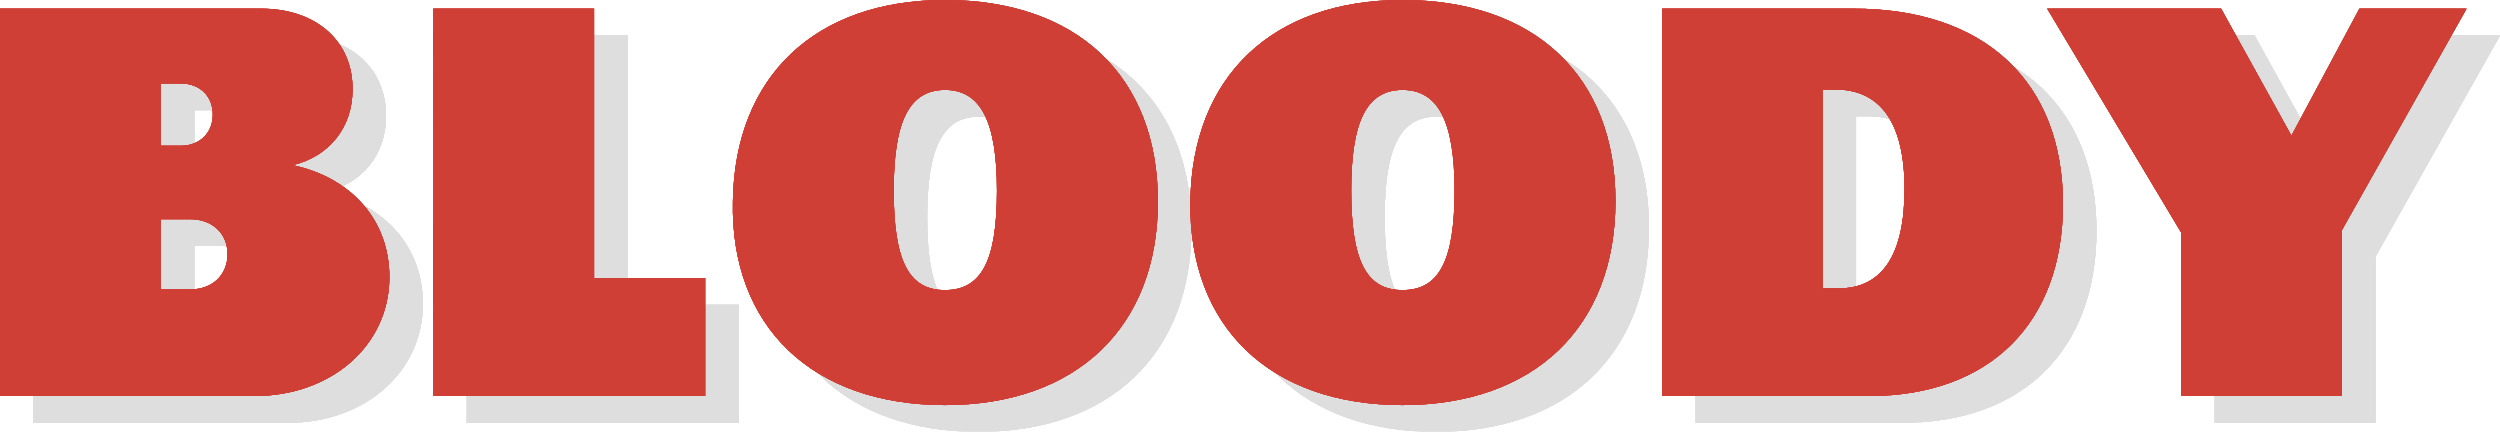 <svg id="Слой_1" data-name="Слой 1" xmlns="http://www.w3.org/2000/svg" viewBox="0 0 730.99 126.27">
  <defs>
    <style>
      .cls-1 {
        opacity: 0.13;
      }

      .cls-2 {
        fill: #d03f36;
      }
    </style>
  </defs>
  <title>bloody-bot</title>
  <g class="cls-1">
    <path d="M647.56,124h47V75.46L731,10.74H699.68L679.77,47.9,659.23,10.74H608.38l39.18,65.48ZM542.7,92.65V34.38h3.68c13.32,0,20.29,9.86,20.29,29.07S560.2,92.52,547.4,92.52h-4.7Zm-47,31.35h60.61C591.52,124,613,102.64,613,67.88c0-35.9-23.08-57.27-61.5-57.14H495.79V124ZM404.88,63.83c0-20.23,4.56-29.33,15-29.33S435.06,43.73,435.06,64c0,20.6-4.57,29.07-15.22,29.07S404.88,84.43,404.88,63.83Zm15,62.82c38.42,0,62.26-22.75,62.26-59.53.12-36.54-23.46-58.91-62.26-58.91-38,0-61.49,22.37-62,58.91S381,126.65,419.84,126.65ZM271.11,63.83c0-20.23,4.56-29.33,15-29.33S301.29,43.73,301.29,64c0,20.6-4.57,29.07-15.22,29.07S271.11,84.43,271.11,63.83Zm15,62.82c38.42,0,62.26-22.75,62.26-59.53,0-36.54-23.59-58.91-62.26-58.91-37.91,0-61.49,22.37-62,58.91C223.31,103.65,247.27,126.65,286.07,126.65ZM136.46,124H216V89.49H183.5V10.74h-47ZM56.83,50.81V32.61h5.83c5.58,0,9.38,3.66,9.38,9.1s-3.93,9.1-9.38,9.1Zm0,41.84V72.3h8.62c6.47,0,10.9,4.17,10.9,10.24s-4.43,10.24-10.9,10.24H56.83ZM9.79,124H84.22c22.57,0,39.43-14.92,39.43-34.76,0-16.69-11.16-29.08-28.28-32.74,10.53-2.53,17.5-10.87,17.5-22.12.13-13.91-10.4-23.64-26.75-23.64H9.79Z" transform="translate(0 -0.38)"/>
    <path d="M647.56,124h47V75.46L731,10.74H699.68L679.77,47.9,659.23,10.74H608.38l39.18,65.48ZM542.7,92.65V34.38h3.68c13.32,0,20.29,9.86,20.29,29.07S560.2,92.52,547.4,92.52h-4.7Zm-47,31.35h60.61C591.52,124,613,102.64,613,67.88c0-35.9-23.08-57.27-61.5-57.14H495.79V124ZM404.88,63.83c0-20.23,4.56-29.33,15-29.33S435.06,43.73,435.06,64c0,20.6-4.57,29.07-15.22,29.07S404.88,84.43,404.88,63.83Zm15,62.82c38.42,0,62.26-22.75,62.26-59.53.12-36.54-23.46-58.91-62.26-58.91-38,0-61.49,22.37-62,58.91S381,126.65,419.84,126.65ZM271.11,63.83c0-20.23,4.56-29.33,15-29.33S301.29,43.73,301.29,64c0,20.6-4.57,29.07-15.22,29.07S271.11,84.43,271.11,63.83Zm15,62.82c38.42,0,62.26-22.75,62.26-59.53,0-36.54-23.59-58.91-62.26-58.91-37.91,0-61.49,22.37-62,58.91C223.31,103.65,247.27,126.65,286.07,126.65ZM136.46,124H216V89.49H183.5V10.74h-47ZM56.83,50.81V32.61h5.83c5.58,0,9.38,3.66,9.38,9.1s-3.93,9.1-9.38,9.1Zm0,41.84V72.3h8.62c6.47,0,10.9,4.17,10.9,10.24s-4.43,10.24-10.9,10.24H56.83ZM9.79,124H84.22c22.57,0,39.43-14.92,39.43-34.76,0-16.69-11.16-29.08-28.28-32.74,10.53-2.53,17.5-10.87,17.5-22.12.13-13.91-10.4-23.64-26.75-23.64H9.79Z" transform="translate(0 -0.38)"/>
    <path d="M647.56,124h47V75.46L731,10.74H699.68L679.77,47.9,659.23,10.74H608.38l39.18,65.48ZM542.7,92.65V34.38h3.68c13.32,0,20.29,9.86,20.29,29.07S560.2,92.52,547.4,92.52h-4.7Zm-47,31.35h60.61C591.52,124,613,102.64,613,67.88c0-35.9-23.08-57.27-61.5-57.14H495.79V124ZM404.88,63.83c0-20.23,4.56-29.33,15-29.33S435.06,43.73,435.06,64c0,20.6-4.57,29.07-15.22,29.07S404.88,84.43,404.88,63.83Zm15,62.82c38.42,0,62.26-22.75,62.26-59.53.12-36.54-23.46-58.91-62.26-58.91-38,0-61.49,22.37-62,58.91S381,126.65,419.84,126.65ZM271.11,63.83c0-20.23,4.56-29.33,15-29.33S301.29,43.73,301.29,64c0,20.6-4.57,29.07-15.22,29.07S271.11,84.43,271.11,63.83Zm15,62.82c38.42,0,62.26-22.75,62.26-59.53,0-36.54-23.59-58.91-62.26-58.91-37.91,0-61.49,22.37-62,58.91C223.31,103.65,247.27,126.65,286.07,126.65ZM136.46,124H216V89.49H183.5V10.74h-47ZM56.83,50.81V32.61h5.83c5.58,0,9.38,3.66,9.38,9.1s-3.93,9.1-9.38,9.1Zm0,41.84V72.3h8.62c6.47,0,10.9,4.17,10.9,10.24s-4.43,10.24-10.9,10.24H56.83ZM9.79,124H84.22c22.57,0,39.43-14.92,39.43-34.76,0-16.69-11.16-29.08-28.28-32.74,10.53-2.53,17.5-10.87,17.5-22.12.13-13.91-10.4-23.64-26.75-23.64H9.79Z" transform="translate(0 -0.38)"/>
    <path d="M647.56,124h47V75.46L731,10.74H699.68L679.77,47.9,659.23,10.74H608.38l39.18,65.48ZM542.7,92.65V34.38h3.68c13.32,0,20.29,9.86,20.29,29.07S560.2,92.52,547.4,92.52h-4.7Zm-47,31.35h60.61C591.52,124,613,102.64,613,67.88c0-35.9-23.08-57.27-61.5-57.14H495.79V124ZM404.88,63.83c0-20.23,4.56-29.33,15-29.33S435.06,43.73,435.06,64c0,20.6-4.57,29.07-15.22,29.07S404.88,84.43,404.88,63.83Zm15,62.82c38.42,0,62.26-22.75,62.26-59.53.12-36.54-23.46-58.91-62.26-58.91-38,0-61.49,22.37-62,58.91S381,126.65,419.84,126.65ZM271.11,63.83c0-20.23,4.56-29.33,15-29.33S301.29,43.73,301.29,64c0,20.6-4.57,29.07-15.22,29.07S271.11,84.43,271.11,63.83Zm15,62.82c38.42,0,62.26-22.75,62.26-59.53,0-36.54-23.59-58.91-62.26-58.91-37.91,0-61.49,22.37-62,58.91C223.31,103.65,247.27,126.65,286.07,126.65ZM136.46,124H216V89.49H183.5V10.74h-47ZM56.83,50.81V32.61h5.83c5.58,0,9.38,3.66,9.38,9.1s-3.93,9.1-9.38,9.1Zm0,41.84V72.3h8.62c6.47,0,10.9,4.17,10.9,10.24s-4.43,10.24-10.9,10.24H56.83ZM9.79,124H84.22c22.57,0,39.43-14.92,39.43-34.76,0-16.69-11.16-29.08-28.28-32.74,10.53-2.53,17.5-10.87,17.5-22.12.13-13.91-10.4-23.64-26.75-23.64H9.79Z" transform="translate(0 -0.38)"/>
    <path d="M647.56,124h47V75.46L731,10.74H699.68L679.77,47.9,659.23,10.74H608.38l39.18,65.48ZM542.7,92.65V34.38h3.68c13.32,0,20.29,9.86,20.29,29.07S560.2,92.52,547.4,92.52h-4.7Zm-47,31.35h60.61C591.52,124,613,102.64,613,67.88c0-35.9-23.08-57.27-61.5-57.14H495.79V124ZM404.88,63.83c0-20.23,4.56-29.33,15-29.33S435.06,43.73,435.06,64c0,20.6-4.57,29.07-15.22,29.07S404.88,84.43,404.88,63.83Zm15,62.82c38.42,0,62.26-22.75,62.26-59.53.12-36.54-23.46-58.91-62.26-58.91-38,0-61.49,22.37-62,58.91S381,126.65,419.84,126.65ZM271.11,63.83c0-20.23,4.56-29.33,15-29.33S301.29,43.73,301.29,64c0,20.6-4.57,29.07-15.22,29.07S271.11,84.43,271.11,63.83Zm15,62.82c38.42,0,62.26-22.75,62.26-59.53,0-36.54-23.59-58.91-62.26-58.91-37.91,0-61.49,22.37-62,58.91C223.31,103.65,247.27,126.65,286.07,126.65ZM136.46,124H216V89.49H183.5V10.74h-47ZM56.83,50.81V32.61h5.83c5.58,0,9.38,3.66,9.38,9.1s-3.93,9.1-9.38,9.1Zm0,41.84V72.3h8.62c6.47,0,10.9,4.17,10.9,10.24s-4.43,10.24-10.9,10.24H56.83ZM9.79,124H84.22c22.57,0,39.43-14.92,39.43-34.76,0-16.69-11.16-29.08-28.28-32.74,10.53-2.53,17.5-10.87,17.5-22.12.13-13.91-10.4-23.64-26.75-23.64H9.79Z" transform="translate(0 -0.38)"/>
  </g>
  <path class="cls-2" d="M637.78,116.17h47V67.63L721.21,2.91H689.89L670,40.07,649.44,2.91H598.6l39.18,65.48ZM532.92,84.82V26.55h3.67c13.32,0,20.29,9.86,20.29,29.07S550.41,84.7,537.61,84.7h-4.69Zm-47,31.35h60.6c35.25,0,56.68-21.36,56.68-56.12,0-35.9-23.07-57.27-61.49-57.14H486V116.17ZM395.09,56c0-20.22,4.57-29.33,15-29.33s15.22,9.23,15.22,29.46c0,20.6-4.57,29.07-15.22,29.07S395.09,76.61,395.09,56Zm15,62.82c38.42,0,62.26-22.75,62.26-59.53C472.44,22.76,448.85.38,410.05.38c-38,0-61.49,22.38-62,58.91S371.25,118.82,410.05,118.82ZM261.32,56c0-20.22,4.57-29.33,15-29.33S291.5,35.9,291.5,56.13c0,20.6-4.56,29.07-15.21,29.07S261.32,76.61,261.32,56Zm15,62.82c38.41,0,62.25-22.75,62.25-59.53C338.54,22.76,315,.38,276.29.38c-37.92,0-61.5,22.38-62,58.91C213.52,95.82,237.49,118.82,276.29,118.82Zm-149.62-2.65h79.5V81.66H173.71V2.91h-47ZM47,43V24.78h5.83c5.58,0,9.39,3.66,9.39,9.1S58.33,43,52.87,43Zm0,41.84V64.47h8.62c6.47,0,10.91,4.17,10.91,10.24S62.13,85,55.66,85H47ZM0,116.17H74.43c22.57,0,39.43-14.92,39.43-34.76,0-16.69-11.16-29.08-28.27-32.74,10.52-2.53,17.49-10.87,17.49-22.12.13-13.91-10.39-23.64-26.75-23.64H0Z" transform="translate(0 -0.38)"/>
  <path class="cls-2" d="M637.78,116.17h47V67.63L721.21,2.91H689.89L670,40.07,649.44,2.91H598.6l39.18,65.48ZM532.92,84.82V26.55h3.67c13.32,0,20.29,9.86,20.29,29.07S550.41,84.7,537.61,84.7h-4.69Zm-47,31.35h60.6c35.25,0,56.68-21.36,56.68-56.12,0-35.9-23.07-57.27-61.49-57.14H486V116.17ZM395.09,56c0-20.22,4.57-29.33,15-29.33s15.22,9.23,15.22,29.46c0,20.6-4.57,29.07-15.22,29.07S395.09,76.61,395.09,56Zm15,62.82c38.42,0,62.26-22.75,62.26-59.53C472.44,22.76,448.85.38,410.05.38c-38,0-61.49,22.38-62,58.91S371.25,118.82,410.05,118.82ZM261.32,56c0-20.22,4.57-29.33,15-29.33S291.5,35.9,291.5,56.13c0,20.6-4.56,29.07-15.21,29.07S261.32,76.61,261.32,56Zm15,62.82c38.41,0,62.25-22.75,62.25-59.53C338.54,22.76,315,.38,276.29.38c-37.92,0-61.5,22.38-62,58.91C213.52,95.82,237.49,118.82,276.29,118.82Zm-149.62-2.65h79.5V81.66H173.71V2.91h-47ZM47,43V24.78h5.83c5.58,0,9.39,3.66,9.39,9.1S58.33,43,52.87,43Zm0,41.84V64.47h8.62c6.47,0,10.91,4.17,10.91,10.24S62.13,85,55.66,85H47ZM0,116.17H74.43c22.57,0,39.43-14.92,39.43-34.76,0-16.69-11.16-29.08-28.27-32.74,10.52-2.53,17.49-10.87,17.49-22.12.13-13.91-10.39-23.64-26.75-23.64H0Z" transform="translate(0 -0.38)"/>
  <path class="cls-2" d="M637.78,116.17h47V67.63L721.21,2.91H689.89L670,40.07,649.44,2.91H598.6l39.18,65.48ZM532.92,84.82V26.55h3.67c13.32,0,20.29,9.86,20.29,29.07S550.41,84.7,537.61,84.7h-4.69Zm-47,31.35h60.6c35.25,0,56.68-21.36,56.68-56.12,0-35.9-23.07-57.27-61.49-57.14H486V116.17ZM395.09,56c0-20.22,4.57-29.33,15-29.33s15.22,9.23,15.22,29.46c0,20.6-4.57,29.07-15.22,29.07S395.09,76.61,395.09,56Zm15,62.82c38.42,0,62.26-22.75,62.26-59.53C472.44,22.76,448.85.38,410.05.38c-38,0-61.49,22.38-62,58.91S371.25,118.82,410.05,118.82ZM261.32,56c0-20.22,4.57-29.33,15-29.33S291.5,35.9,291.5,56.13c0,20.6-4.56,29.07-15.21,29.07S261.32,76.61,261.32,56Zm15,62.82c38.41,0,62.25-22.75,62.25-59.53C338.54,22.76,315,.38,276.29.38c-37.92,0-61.5,22.38-62,58.91C213.52,95.82,237.49,118.82,276.29,118.82Zm-149.62-2.65h79.5V81.66H173.71V2.91h-47ZM47,43V24.78h5.83c5.58,0,9.39,3.66,9.39,9.1S58.33,43,52.87,43Zm0,41.84V64.47h8.62c6.47,0,10.91,4.17,10.91,10.24S62.13,85,55.66,85H47ZM0,116.17H74.43c22.57,0,39.43-14.92,39.43-34.76,0-16.69-11.16-29.08-28.27-32.74,10.52-2.53,17.49-10.87,17.49-22.12.13-13.91-10.39-23.64-26.75-23.64H0Z" transform="translate(0 -0.38)"/>
  <path class="cls-2" d="M637.78,116.17h47V67.63L721.21,2.91H689.89L670,40.07,649.44,2.91H598.6l39.18,65.48ZM532.92,84.82V26.55h3.67c13.32,0,20.29,9.86,20.29,29.07S550.41,84.7,537.61,84.7h-4.69Zm-47,31.35h60.6c35.25,0,56.68-21.36,56.68-56.12,0-35.9-23.07-57.27-61.49-57.14H486V116.17ZM395.09,56c0-20.22,4.57-29.33,15-29.33s15.22,9.23,15.22,29.46c0,20.6-4.57,29.07-15.22,29.07S395.09,76.61,395.09,56Zm15,62.82c38.42,0,62.26-22.75,62.26-59.53C472.44,22.76,448.85.38,410.05.38c-38,0-61.49,22.38-62,58.91S371.25,118.82,410.05,118.82ZM261.32,56c0-20.22,4.57-29.33,15-29.33S291.5,35.9,291.5,56.13c0,20.6-4.56,29.07-15.21,29.07S261.32,76.61,261.32,56Zm15,62.82c38.41,0,62.25-22.75,62.25-59.53C338.54,22.76,315,.38,276.29.38c-37.92,0-61.5,22.38-62,58.91C213.52,95.82,237.49,118.82,276.29,118.82Zm-149.62-2.65h79.5V81.66H173.71V2.91h-47ZM47,43V24.78h5.83c5.58,0,9.39,3.66,9.39,9.1S58.33,43,52.87,43Zm0,41.84V64.47h8.62c6.47,0,10.91,4.17,10.91,10.24S62.13,85,55.66,85H47ZM0,116.17H74.43c22.57,0,39.43-14.92,39.43-34.76,0-16.69-11.16-29.08-28.27-32.74,10.52-2.53,17.49-10.87,17.49-22.12.13-13.91-10.39-23.64-26.75-23.64H0Z" transform="translate(0 -0.38)"/>
  <path class="cls-2" d="M637.78,116.17h47V67.63L721.21,2.91H689.89L670,40.07,649.44,2.91H598.6l39.18,65.48ZM532.92,84.82V26.55h3.67c13.32,0,20.29,9.86,20.29,29.07S550.41,84.7,537.61,84.7h-4.69Zm-47,31.35h60.6c35.25,0,56.68-21.36,56.68-56.12,0-35.9-23.07-57.27-61.49-57.14H486V116.17ZM395.09,56c0-20.22,4.57-29.33,15-29.33s15.22,9.23,15.22,29.46c0,20.6-4.57,29.07-15.22,29.07S395.09,76.61,395.09,56Zm15,62.82c38.42,0,62.26-22.75,62.26-59.53C472.44,22.76,448.85.38,410.05.38c-38,0-61.49,22.38-62,58.91S371.25,118.82,410.05,118.82ZM261.32,56c0-20.22,4.57-29.33,15-29.33S291.5,35.9,291.5,56.13c0,20.6-4.56,29.07-15.21,29.07S261.32,76.61,261.32,56Zm15,62.82c38.41,0,62.25-22.75,62.25-59.53C338.54,22.76,315,.38,276.29.38c-37.92,0-61.5,22.38-62,58.91C213.52,95.82,237.49,118.82,276.29,118.82Zm-149.62-2.65h79.5V81.66H173.71V2.91h-47ZM47,43V24.78h5.83c5.58,0,9.39,3.66,9.39,9.1S58.33,43,52.87,43Zm0,41.84V64.47h8.62c6.47,0,10.91,4.17,10.91,10.24S62.13,85,55.66,85H47ZM0,116.17H74.43c22.57,0,39.43-14.92,39.43-34.76,0-16.69-11.16-29.08-28.27-32.74,10.52-2.53,17.49-10.87,17.49-22.12.13-13.91-10.39-23.64-26.75-23.64H0Z" transform="translate(0 -0.38)"/>
</svg>
